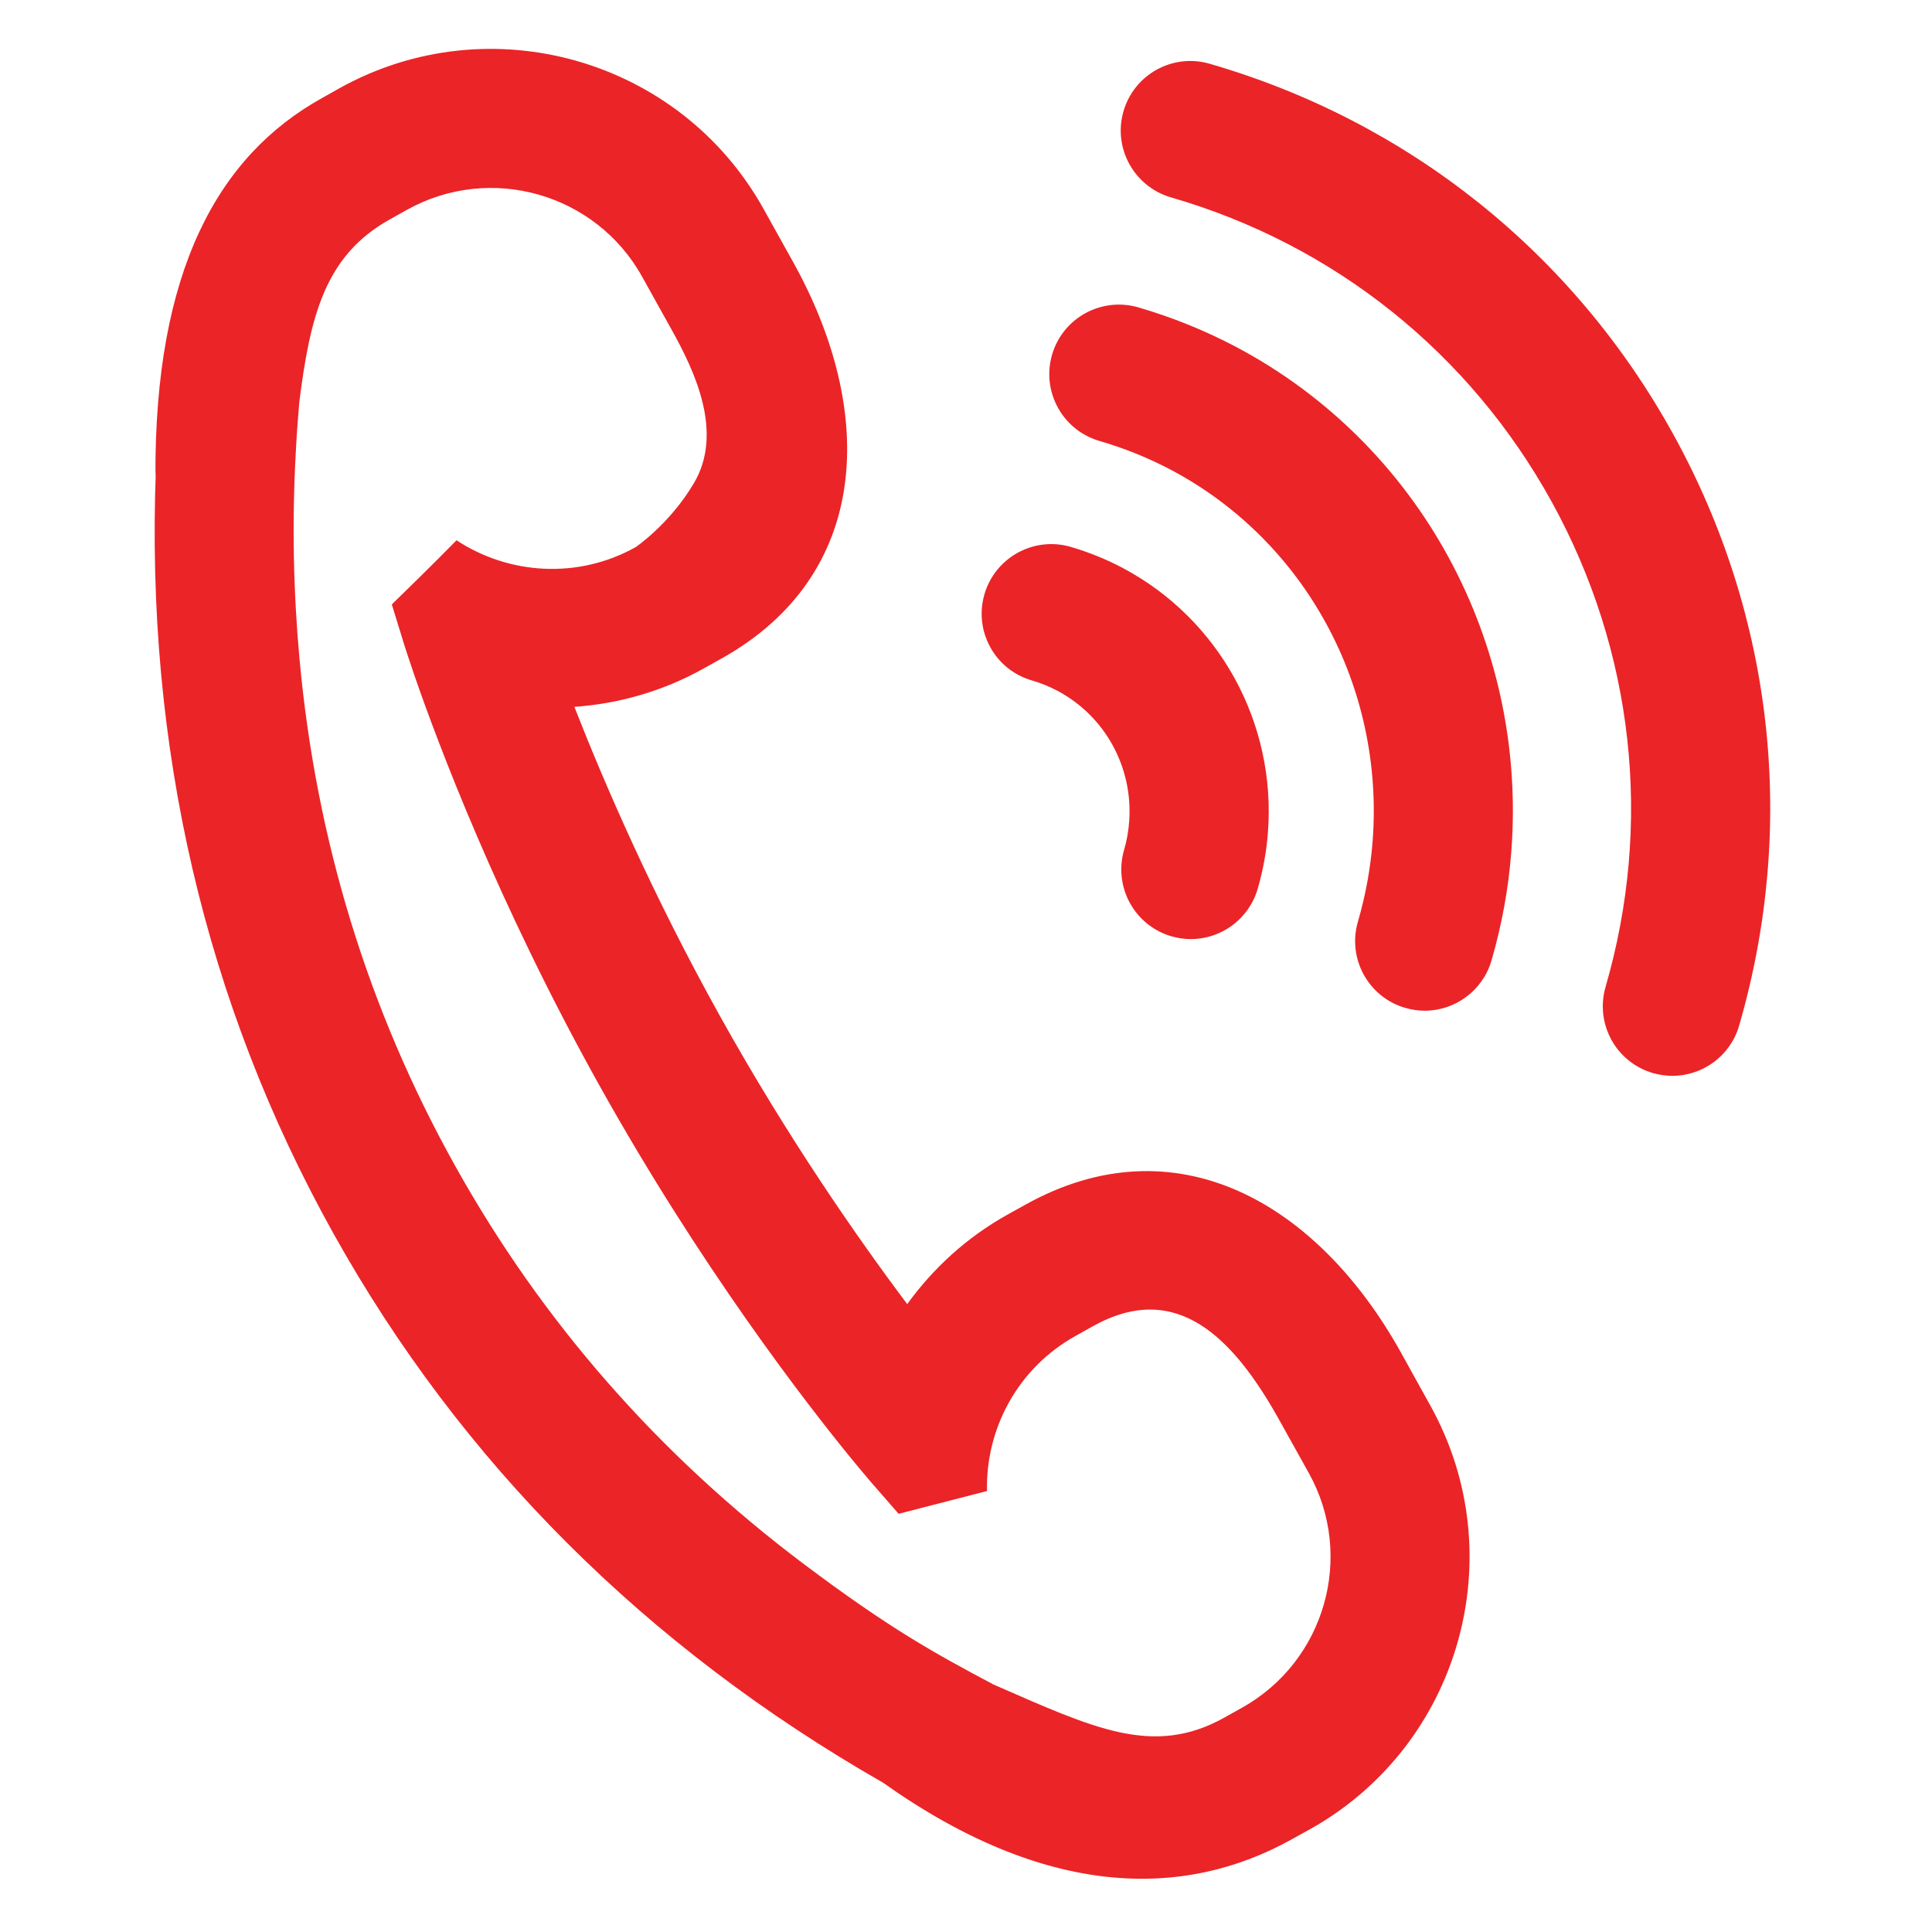 <?xml version="1.0" encoding="utf-8"?>
<!-- Generator: Adobe Illustrator 16.0.4, SVG Export Plug-In . SVG Version: 6.00 Build 0)  -->
<!DOCTYPE svg PUBLIC "-//W3C//DTD SVG 1.1//EN" "http://www.w3.org/Graphics/SVG/1.1/DTD/svg11.dtd">
<svg version="1.1" id="Layer_1" xmlns="http://www.w3.org/2000/svg" xmlns:xlink="http://www.w3.org/1999/xlink" x="0px" y="0px"
	 width="40px" height="40px" viewBox="0 0 40 40" enable-background="new 0 0 40 40" xml:space="preserve">
<g>
	<path fill="#EB2427" d="M14.564,13.843l0.364-0.203c3.11-1.732,3.222-5.111,1.49-8.22l-0.61-1.096
		c-1.732-3.109-5.672-4.229-8.78-2.497L6.664,2.032C4.51,3.23,3.195,5.613,3.218,9.87c0-0.002,0.003-0.055,0.009-0.135
		c-0.219,5.71,1.014,11.026,3.674,15.799c2.643,4.741,6.469,8.563,11.382,11.375c3.345,2.375,6.201,2.433,8.467,1.169l0.365-0.202
		c3.108-1.731,4.228-5.672,2.496-8.78l-0.608-1.097c-1.732-3.108-4.667-4.789-7.776-3.056l-0.365,0.203
		c-0.849,0.472-1.543,1.114-2.079,1.854c-1.026-1.366-2.473-3.443-3.868-5.948c-1.396-2.504-2.4-4.826-3.023-6.417
		C12.804,14.569,13.714,14.317,14.564,13.843 M9.452,11.186c-0.24,0.244-0.479,0.483-0.714,0.715l-0.626,0.613l0.259,0.84
		c0.012,0.037,0.084,0.267,0.213,0.641c0.467,1.35,1.707,4.676,3.816,8.46c2.109,3.783,4.284,6.588,5.187,7.696
		c0.251,0.308,0.409,0.489,0.434,0.521l0.584,0.67l1.83-0.472c-0.031-1.284,0.633-2.542,1.83-3.209l0.364-0.204
		c1.722-0.96,2.898,0.221,3.857,1.943l0.61,1.095c0.96,1.721,0.339,3.902-1.383,4.862l-0.364,0.204
		c-1.474,0.821-2.706,0.22-4.784-0.687c-1.214-0.646-2.13-1.145-3.932-2.499c-2.996-2.256-5.416-5.015-7.215-8.247
		c-1.801-3.229-2.875-6.744-3.217-10.485c-0.127-1.39-0.157-2.811-0.078-4.26C6.14,9.035,6.166,8.685,6.196,8.33
		C6.42,6.556,6.723,5.294,8.065,4.546l0.364-0.204c1.724-0.958,3.904-0.339,4.864,1.384l0.61,1.096
		c0.48,0.862,1.086,2.132,0.462,3.184c-0.5,0.845-1.204,1.322-1.204,1.322C11.958,11.999,10.531,11.895,9.452,11.186 M34.626,22.274
		c-0.134,0-0.27-0.02-0.403-0.057c-0.765-0.222-1.203-1.021-0.981-1.786c0.981-3.384,0.586-6.948-1.113-10.037
		c-1.701-3.086-4.501-5.328-7.887-6.308c-0.763-0.223-1.203-1.021-0.981-1.784c0.222-0.764,1.021-1.204,1.784-0.982
		c4.124,1.195,7.535,3.925,9.606,7.685c2.07,3.762,2.552,8.104,1.356,12.229C35.825,21.864,35.249,22.274,34.626,22.274
		 M29.497,20.926c-0.133,0-0.27-0.021-0.404-0.059c-0.763-0.222-1.201-1.021-0.979-1.784c0.16-0.549,0.262-1.111,0.305-1.67
		c0.243-3.195-1.396-6.211-4.172-7.684c-0.471-0.249-0.97-0.45-1.482-0.599c-0.766-0.223-1.204-1.02-0.984-1.784
		c0.221-0.763,1.02-1.203,1.784-0.983c0.704,0.205,1.387,0.481,2.03,0.821c3.792,2.009,6.027,6.111,5.695,10.447
		c-0.057,0.755-0.195,1.515-0.41,2.255C30.696,20.516,30.12,20.926,29.497,20.926 M24.655,19.443c-0.133,0-0.268-0.02-0.402-0.058
		c-0.763-0.222-1.202-1.021-0.981-1.786c0.057-0.192,0.092-0.391,0.106-0.59c0.084-1.123-0.5-2.186-1.487-2.708
		c-0.167-0.088-0.345-0.161-0.529-0.214c-0.763-0.221-1.203-1.019-0.98-1.784c0.223-0.763,1.021-1.202,1.785-0.981
		c0.367,0.108,0.727,0.252,1.067,0.431c2.002,1.058,3.187,3.204,3.018,5.471c-0.029,0.399-0.102,0.794-0.213,1.179
		C25.854,19.034,25.28,19.443,24.655,19.443"/>
</g>
</svg>
